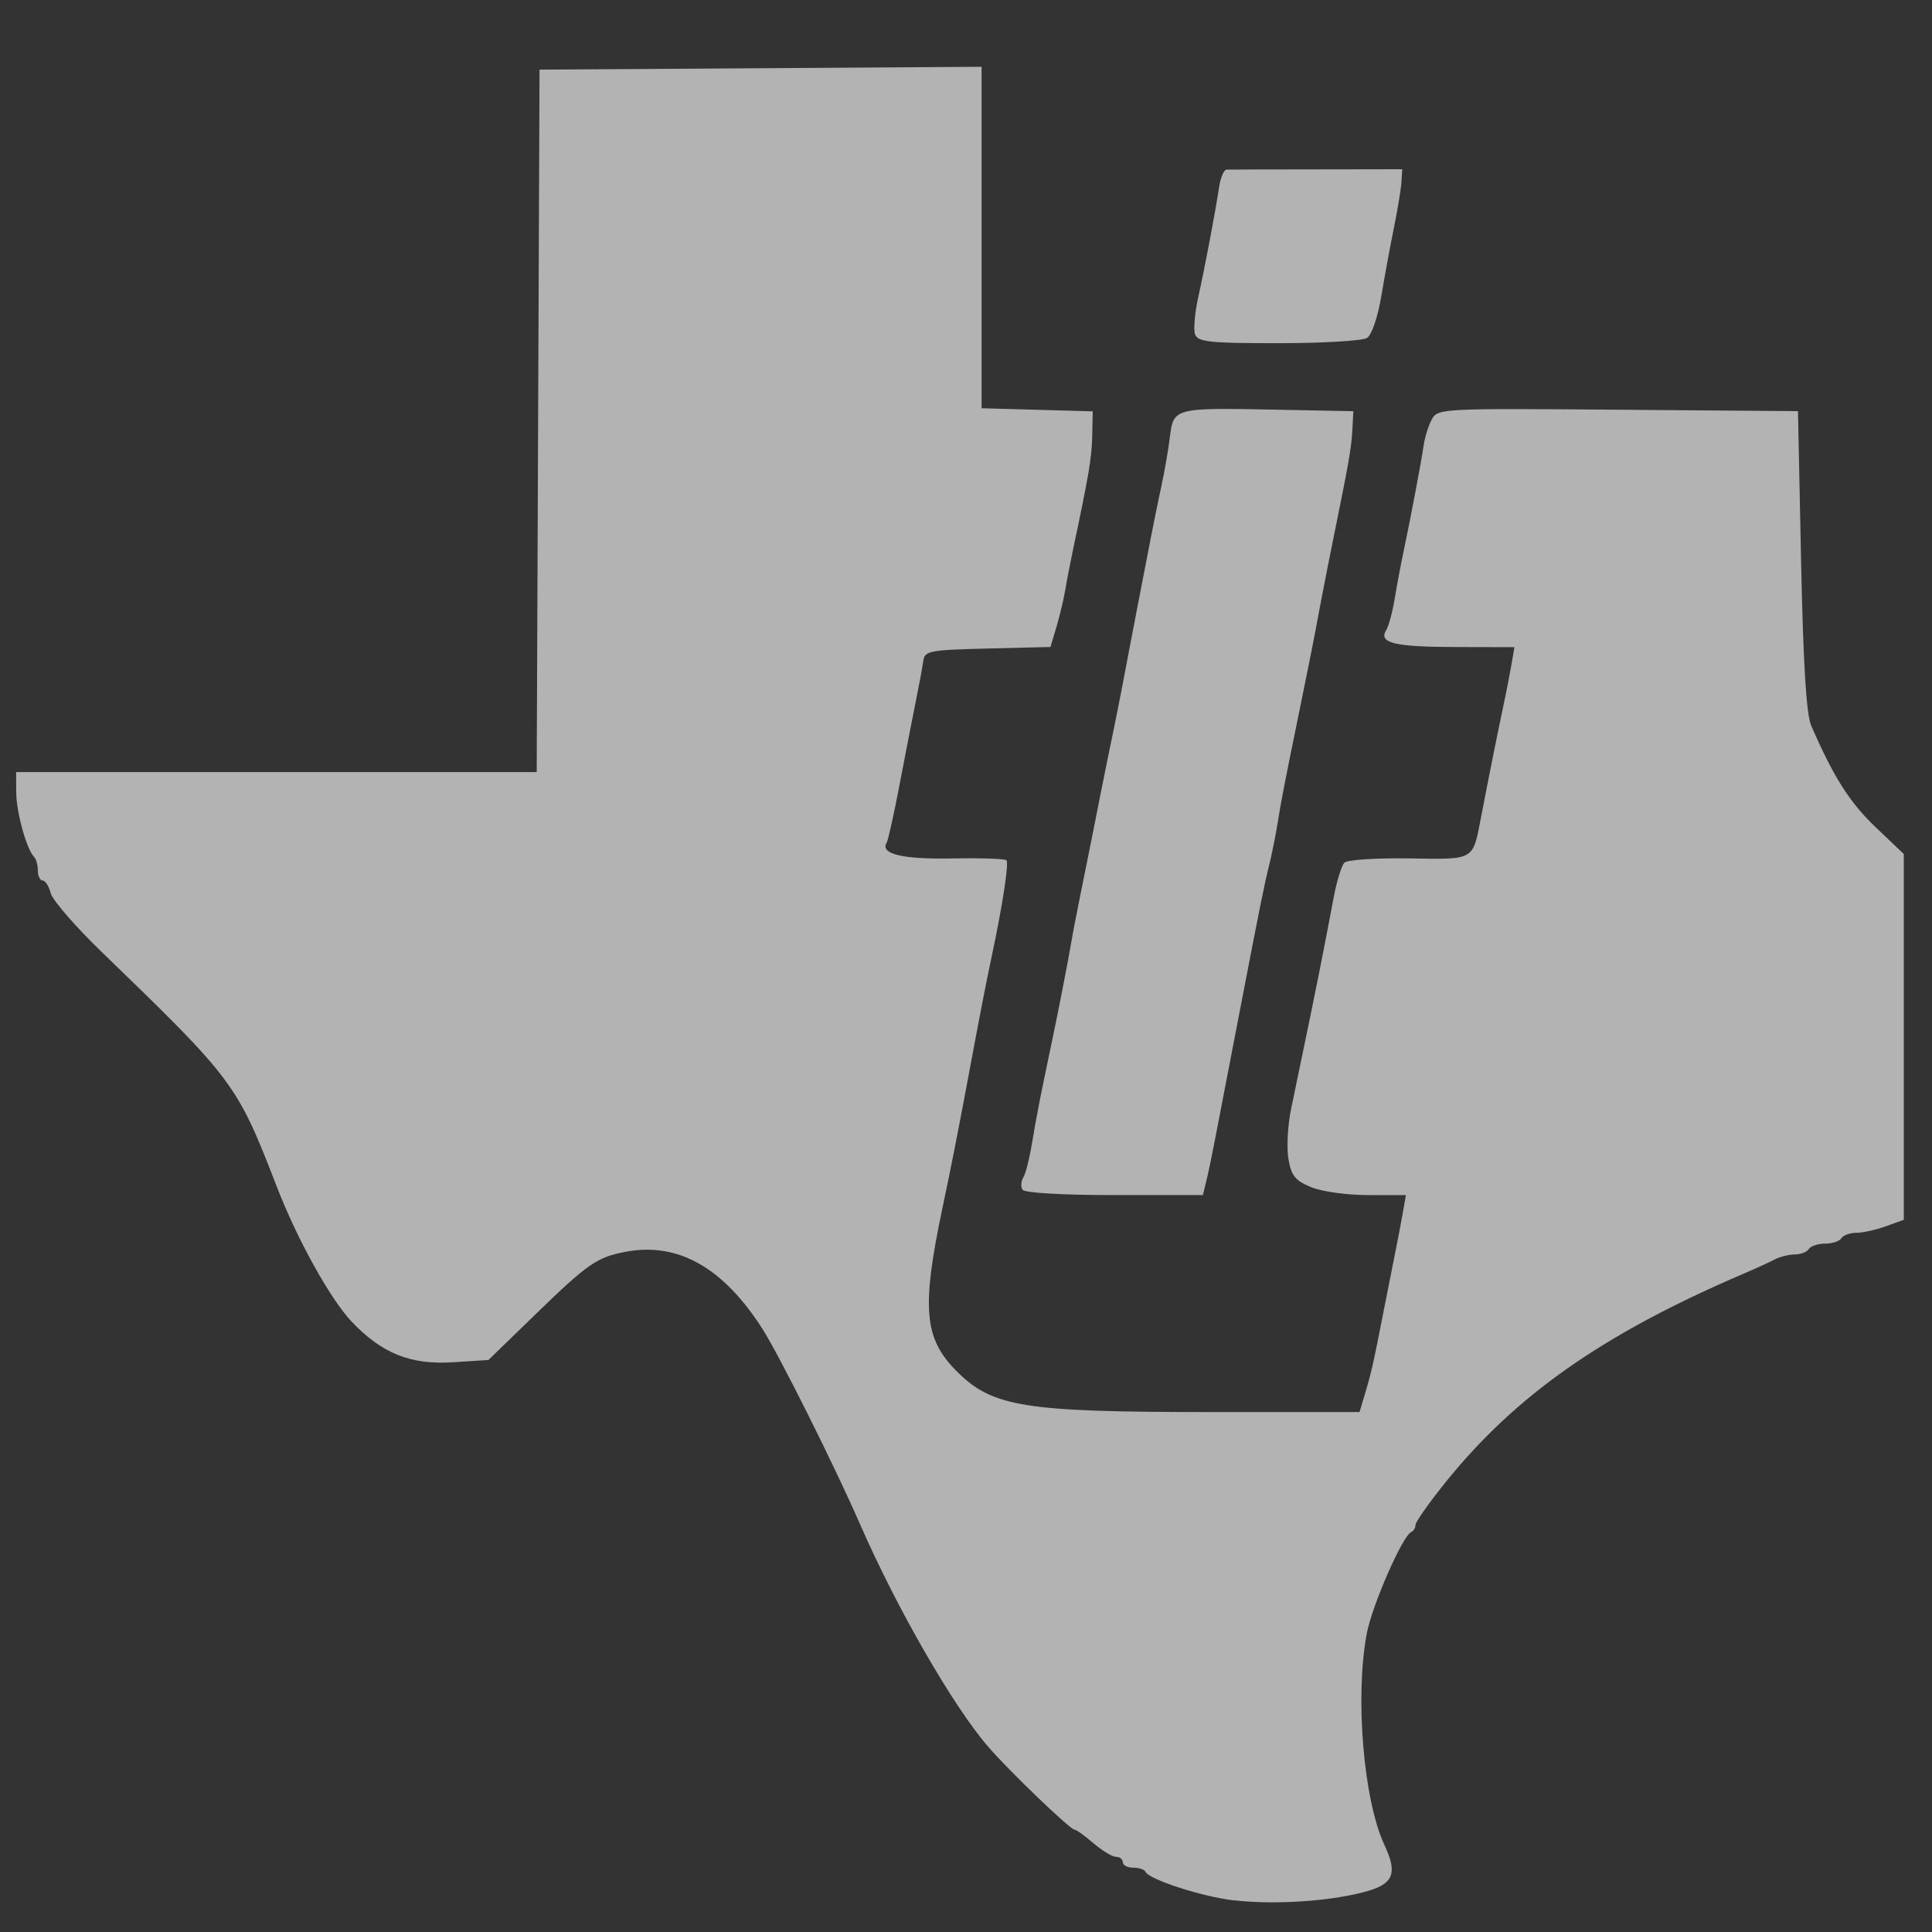 <svg viewBox="-290 382 30 30" xmlns="http://www.w3.org/2000/svg"><rect x="-290" y="382" width="30" height="30" fill="#333333" stroke="none"/><ellipse cx="-280" cy="387.7" fill="#fff" rx="1.3" ry="1"/><path d="m-270.838 411.51c-.503-.06-1.322-.326-1.376-.446-.015-.035-.101-.063-.19-.063-.089 0-.161-.038-.161-.084s-.047-.084-.105-.084c-.058 0-.215-.095-.35-.211-.135-.116-.267-.211-.295-.211-.068-.002-.996-.892-1.334-1.28-.544-.624-1.429-2.162-2.003-3.478-.388-.889-1.247-2.608-1.508-3.017-.611-.955-1.311-1.351-2.122-1.199-.447.084-.588.181-1.399.968l-.735.713-.549.035c-.66.042-1.105-.136-1.574-.63-.33-.348-.845-1.275-1.161-2.092-.622-1.605-.66-1.657-2.73-3.658-.404-.391-.756-.798-.783-.905-.027-.107-.083-.195-.124-.195-.041 0-.075-.07-.075-.154 0-.085-.026-.18-.058-.212-.116-.116-.277-.695-.278-1.002l-.002-.316h4.042 4.042l.022-5.454.022-5.454 3.432-.022 3.432-.022v2.651 2.651l.863.024.863.024-.008.379c-.007.345-.051.602-.298 1.769-.044.208-.099.493-.122.632-.023.139-.084.394-.135.566l-.093.313-.976.024c-.903.022-.978.036-.999.192-.013.093-.062.358-.109.59-.047.232-.161.814-.252 1.293-.091.48-.185.902-.207.938-.109.176.239.261 1.006.247.446-.009.83.004.853.027.041.041-.06.701-.229 1.495-.092.435-.169.829-.368 1.895-.155.831-.267 1.399-.39 1.979-.336 1.587-.296 2.056.216 2.568.553.553 1.043.632 3.919.632h2.335l.094-.316c.094-.317.127-.465.278-1.242.045-.232.12-.611.167-.842.047-.232.107-.544.133-.695l.048-.274h-.589c-.328 0-.72-.055-.886-.124-.246-.103-.306-.179-.35-.442-.029-.175-.01-.526.044-.781.053-.255.132-.634.175-.842.21-1.008.336-1.641.485-2.436.047-.251.122-.492.166-.537.044-.044.496-.074 1.003-.066 1.027.016.987.038 1.116-.626.137-.711.268-1.362.346-1.727.045-.208.102-.502.128-.653l.047-.274-.915-.002c-.948-.002-1.2-.063-1.076-.263.039-.063.099-.285.133-.494.034-.209.099-.55.143-.758.108-.51.264-1.337.306-1.619.019-.126.075-.307.126-.401.09-.169.147-.172 2.889-.15l2.797.022.048 2.316c.034 1.623.081 2.392.158 2.569.342.789.598 1.193.994 1.57l.443.422v2.84 2.84l-.28.101c-.154.056-.36.101-.458.101-.098 0-.202.038-.231.084-.029.046-.142.084-.253.084-.11 0-.224.038-.253.084-.029.046-.126.084-.217.084-.09 0-.23.035-.311.077-.08.042-.298.142-.483.221-2.188.937-3.547 1.89-4.643 3.256-.249.31-.453.601-.453.646 0 .045-.03.094-.066.11-.135.057-.608 1.138-.691 1.577-.185.981-.05 2.591.275 3.284.2.426.143.592-.241.708-.538.161-1.453.226-2.099.149zm-3.285-11.038c-.029-.046-.023-.131.013-.189.036-.058.096-.295.134-.526.067-.409.138-.77.305-1.559.102-.482.269-1.339.304-1.558.015-.093.072-.396.129-.674.158-.782.229-1.137.337-1.685.055-.278.136-.676.18-.884.044-.208.115-.569.159-.8.043-.232.138-.724.209-1.095.072-.371.171-.882.22-1.137.049-.255.127-.634.172-.842.045-.208.103-.54.127-.738.056-.451.069-.455 1.628-.424l1.221.024-.016.295c-.014.27-.057.517-.278 1.6-.097.475-.226 1.138-.291 1.494-.027.15-.13.662-.227 1.137-.26 1.27-.306 1.503-.365 1.875-.03.185-.087.47-.127.632-.078.312-.146.651-.434 2.148-.098.51-.211 1.097-.252 1.306-.041.208-.11.569-.154.8s-.105.525-.136.653l-.057.232h-1.375c-.826 0-1.396-.034-1.427-.084zm2.681-13.273c-.028-.073-.007-.329.045-.569.111-.504.267-1.325.326-1.72.023-.151.075-.275.116-.276.041-.002.672-.003 1.402-.004l1.327-.002-.012.193c-.006.106-.058.421-.114.699-.057.278-.146.763-.199 1.077-.055.328-.15.606-.222.651-.069.044-.687.081-1.371.081-1.059.001-1.253-.019-1.296-.132z" fill="#b3b3b3" stroke-width=".084"/></svg>